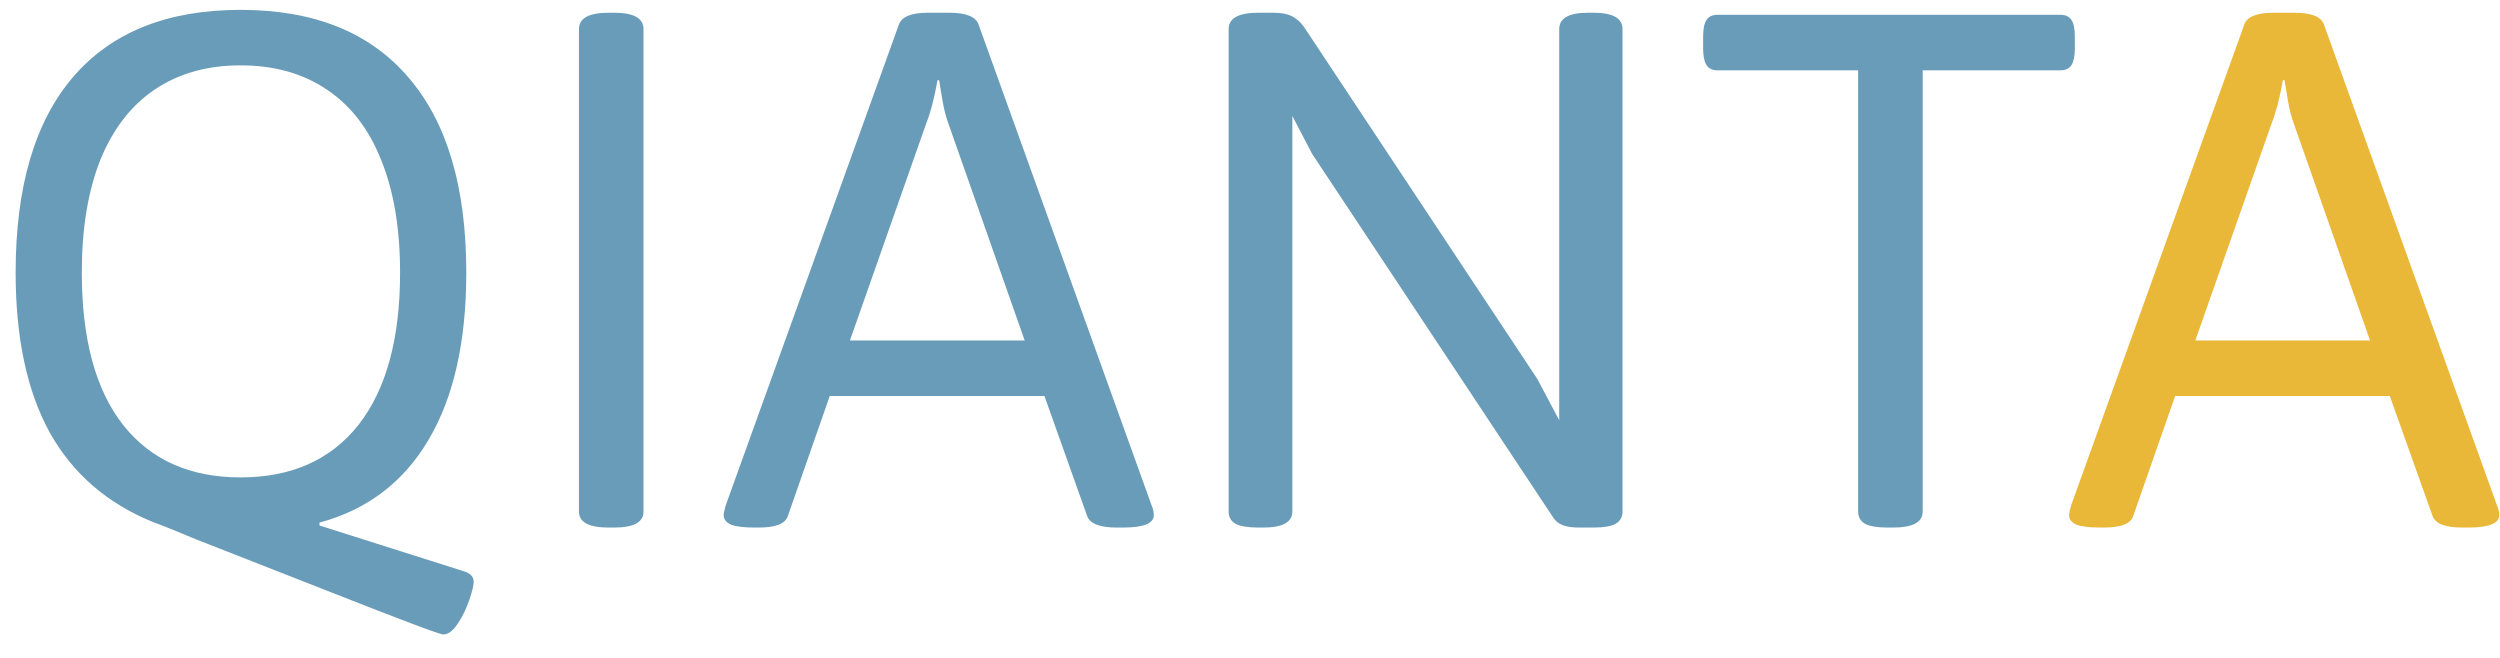 <svg width="95" height="25" viewBox="0 0 95 25" fill="none" xmlns="http://www.w3.org/2000/svg">
<path d="M16.844 24.109C16.708 24.109 15.255 23.562 12.484 22.469C9.714 21.385 8.026 20.724 7.422 20.484C6.63 20.151 6.099 19.938 5.828 19.844C4.078 19.135 2.766 18 1.891 16.438C1.026 14.865 0.594 12.838 0.594 10.359C0.594 7.099 1.323 4.62 2.781 2.922C4.24 1.224 6.359 0.375 9.141 0.375C11.932 0.375 14.057 1.229 15.516 2.938C16.984 4.635 17.719 7.109 17.719 10.359C17.719 12.984 17.24 15.104 16.281 16.719C15.333 18.323 13.953 19.37 12.141 19.859V19.969L17.609 21.703C17.87 21.776 18 21.912 18 22.109C18 22.245 17.943 22.479 17.828 22.812C17.713 23.146 17.568 23.443 17.391 23.703C17.213 23.974 17.031 24.109 16.844 24.109ZM9.141 18.141C11.078 18.141 12.573 17.474 13.625 16.141C14.677 14.797 15.203 12.87 15.203 10.359C15.203 8.682 14.963 7.255 14.484 6.078C14.016 4.901 13.328 4.01 12.422 3.406C11.516 2.792 10.422 2.484 9.141 2.484C7.87 2.484 6.781 2.792 5.875 3.406C4.979 4.01 4.292 4.901 3.812 6.078C3.344 7.255 3.109 8.682 3.109 10.359C3.109 12.88 3.63 14.807 4.672 16.141C5.724 17.474 7.214 18.141 9.141 18.141ZM23.125 20.047C22.375 20.047 22 19.844 22 19.438V1.109C22 0.693 22.375 0.484 23.125 0.484H23.344C24.083 0.484 24.453 0.693 24.453 1.109V19.438C24.453 19.844 24.083 20.047 23.344 20.047H23.125ZM28.688 20.047C28.271 20.047 27.969 20.01 27.781 19.938C27.594 19.854 27.5 19.734 27.5 19.578C27.5 19.505 27.526 19.38 27.578 19.203L34.156 0.938C34.26 0.635 34.63 0.484 35.266 0.484H36.078C36.714 0.484 37.083 0.635 37.188 0.938L43.766 19.219C43.818 19.333 43.844 19.453 43.844 19.578C43.844 19.891 43.453 20.047 42.672 20.047H42.438C41.792 20.047 41.417 19.901 41.312 19.609L39.688 15.047H31.531L29.938 19.609C29.844 19.901 29.474 20.047 28.828 20.047H28.688ZM38.938 12.938L36.031 4.672C35.948 4.443 35.88 4.182 35.828 3.891C35.776 3.599 35.729 3.318 35.688 3.047H35.625C35.5 3.745 35.359 4.286 35.203 4.672L32.297 12.938H38.938ZM47.812 20.047C47.417 20.047 47.13 20 46.953 19.906C46.776 19.802 46.688 19.646 46.688 19.438V1.109C46.688 0.693 47.062 0.484 47.812 0.484H48.391C48.682 0.484 48.911 0.526 49.078 0.609C49.255 0.693 49.411 0.828 49.547 1.016L58.422 14.406L59.25 15.969V1.109C59.25 0.693 59.615 0.484 60.344 0.484H60.562C61.292 0.484 61.656 0.693 61.656 1.109V19.438C61.656 19.646 61.568 19.802 61.391 19.906C61.214 20 60.938 20.047 60.562 20.047H60C59.74 20.047 59.531 20.016 59.375 19.953C59.219 19.891 59.099 19.792 59.016 19.656L49.859 5.844L49.109 4.406V19.438C49.109 19.844 48.74 20.047 48 20.047H47.812ZM71.719 20.047C71.333 20.047 71.052 20 70.875 19.906C70.698 19.802 70.609 19.646 70.609 19.438V2.672H65.266C65.068 2.672 64.927 2.604 64.844 2.469C64.76 2.333 64.719 2.125 64.719 1.844V1.391C64.719 1.099 64.76 0.891 64.844 0.766C64.927 0.63 65.068 0.562 65.266 0.562H78.297C78.495 0.562 78.635 0.63 78.719 0.766C78.802 0.891 78.844 1.099 78.844 1.391V1.844C78.844 2.125 78.802 2.333 78.719 2.469C78.635 2.604 78.495 2.672 78.297 2.672H73.062V19.438C73.062 19.844 72.688 20.047 71.938 20.047H71.719Z" fill="#699CB9"/>
<path d="M79.812 20.047C79.396 20.047 79.094 20.01 78.906 19.938C78.719 19.854 78.625 19.734 78.625 19.578C78.625 19.505 78.651 19.38 78.703 19.203L85.281 0.938C85.385 0.635 85.755 0.484 86.391 0.484H87.203C87.838 0.484 88.208 0.635 88.312 0.938L94.891 19.219C94.943 19.333 94.969 19.453 94.969 19.578C94.969 19.891 94.578 20.047 93.797 20.047H93.562C92.917 20.047 92.542 19.901 92.438 19.609L90.812 15.047H82.656L81.062 19.609C80.969 19.901 80.599 20.047 79.953 20.047H79.812ZM90.062 12.938L87.156 4.672C87.073 4.443 87.005 4.182 86.953 3.891C86.901 3.599 86.854 3.318 86.812 3.047H86.75C86.625 3.745 86.484 4.286 86.328 4.672L83.422 12.938H90.062Z" fill="#E9B839"/>
</svg>
